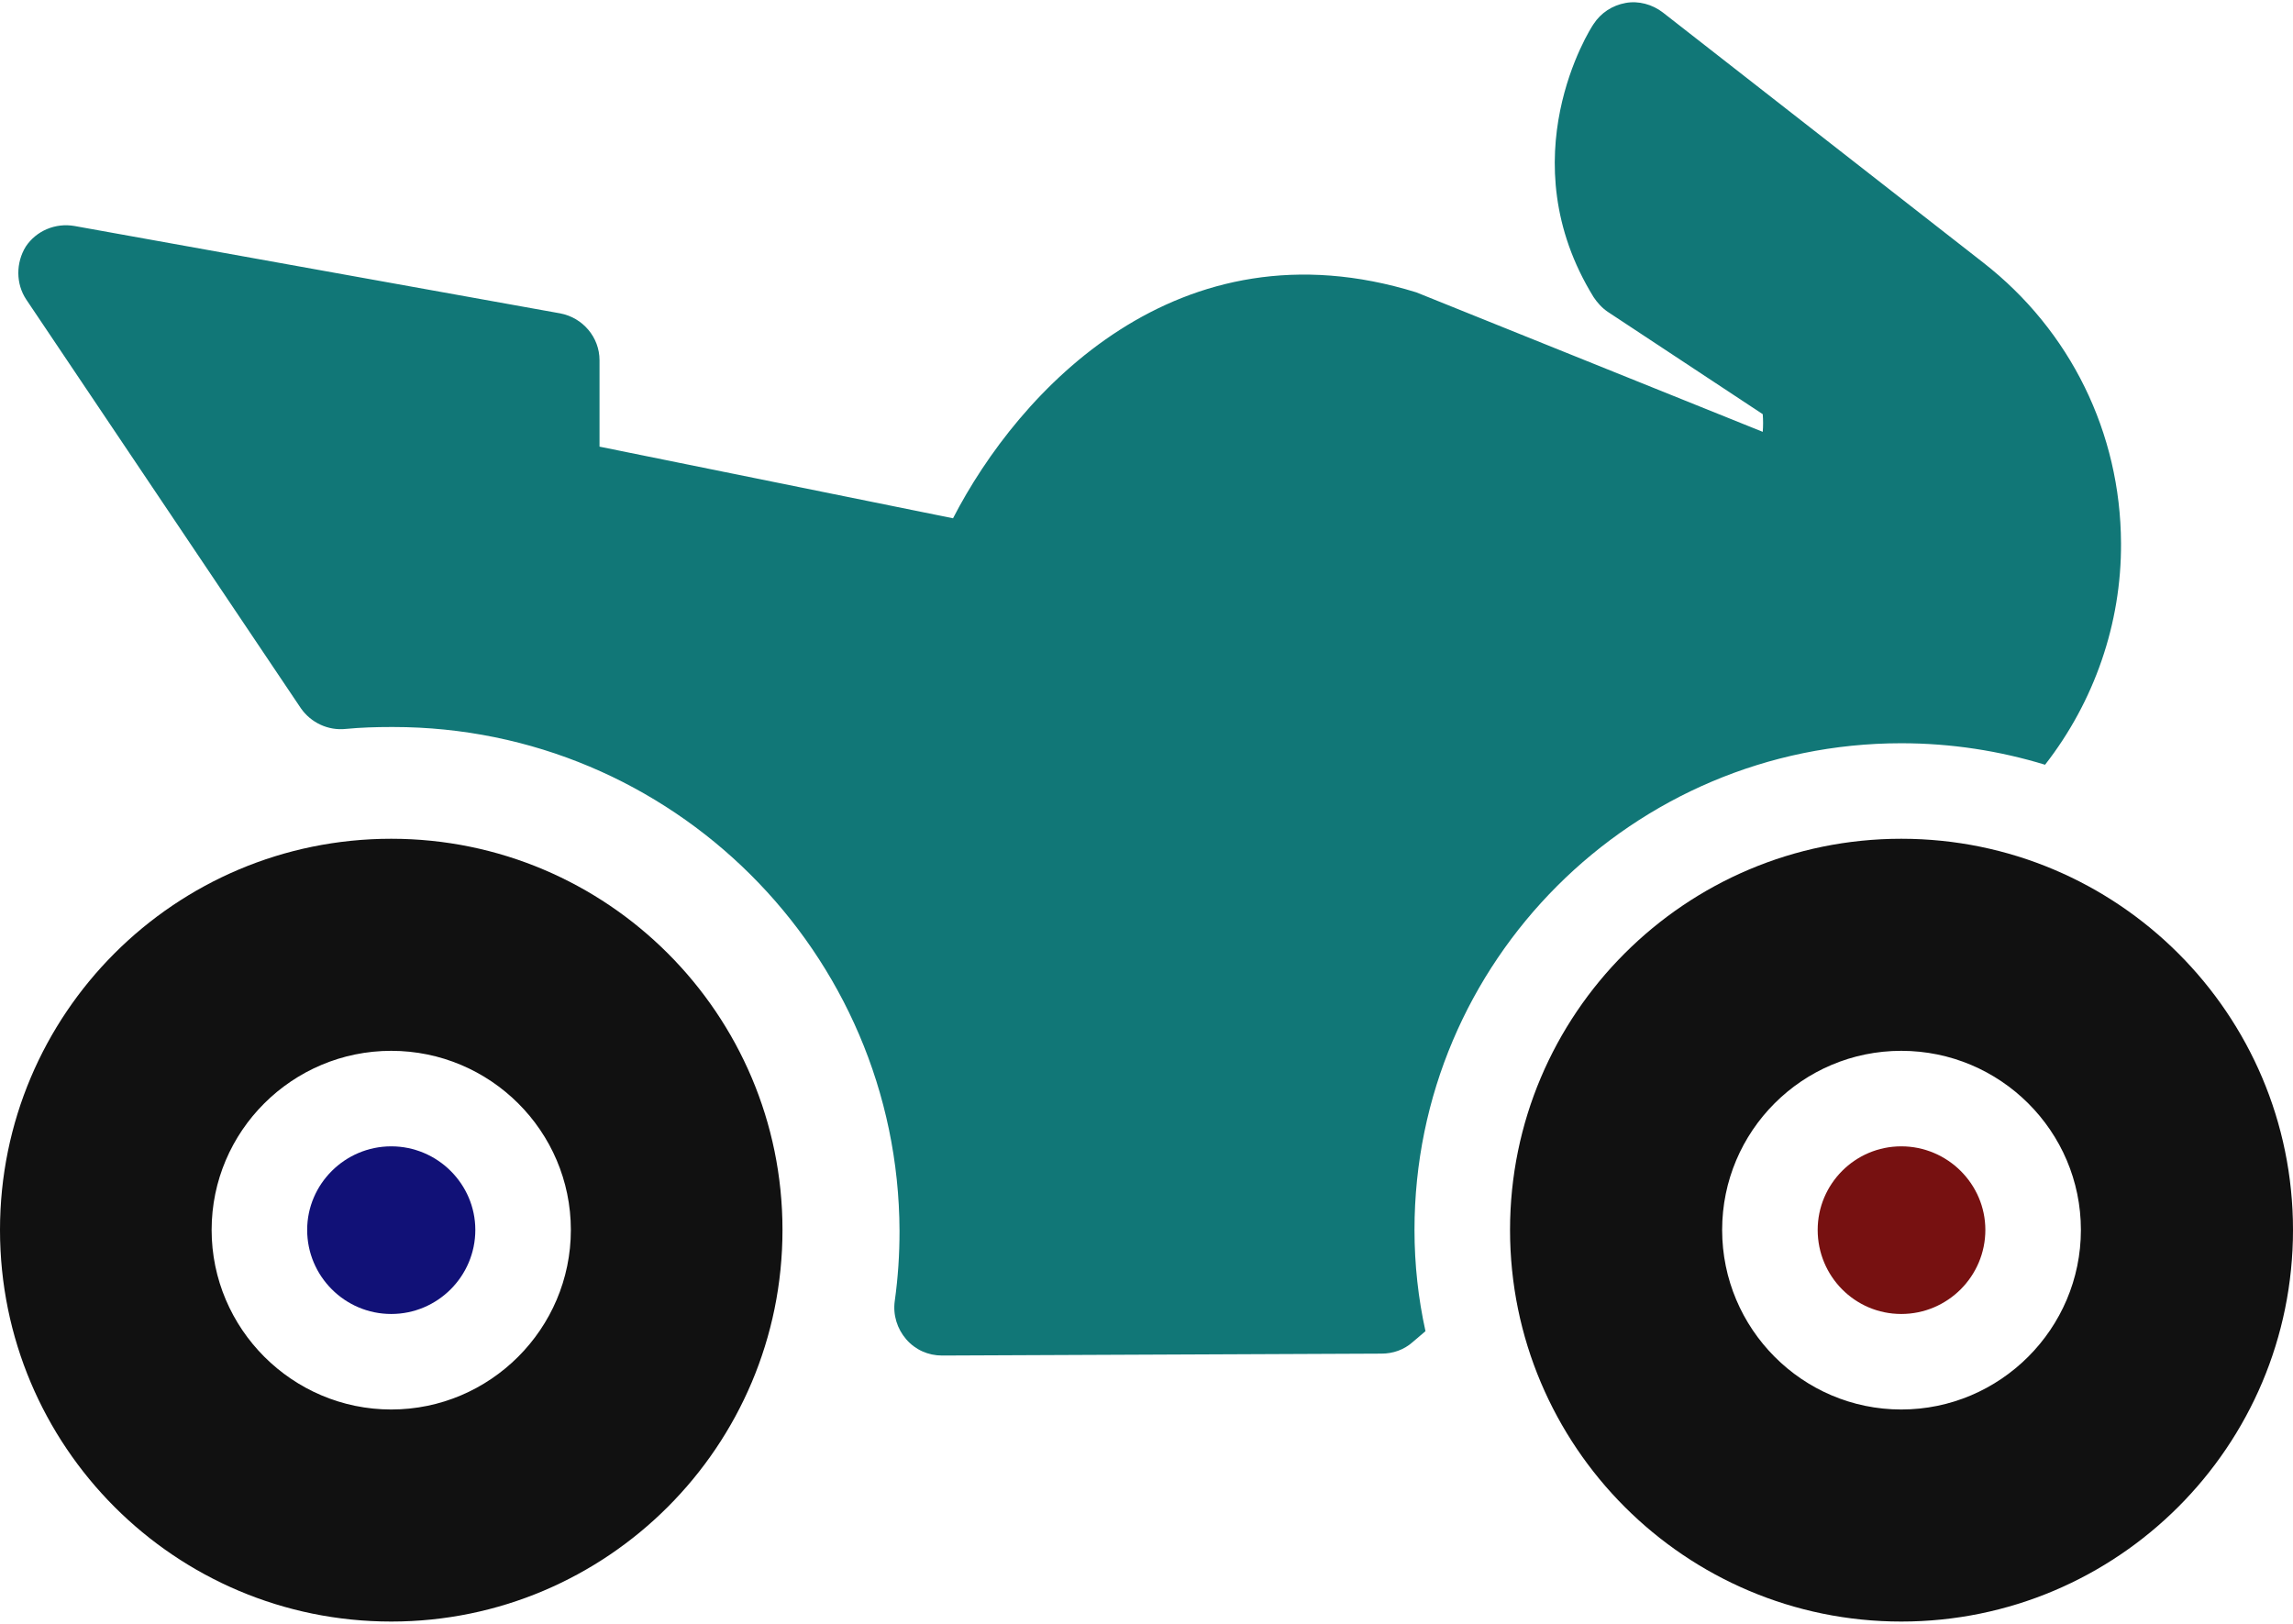 <svg xmlns="http://www.w3.org/2000/svg" xmlns:xlink="http://www.w3.org/1999/xlink" version="1.1"
  x="0px" y="0px" viewBox="0 0 48 34" style="enable-background:new 0 0 56 56;" xml:space="preserve">
  <path fill="#111177" transform="translate(-4,-11)" d="M12.19,38.512c0.97,0,1.76-0.79,1.76-1.76c0-0.96-0.79-1.75-1.76-1.75  c-0.97,0-1.76,0.79-1.76,1.75C10.43,37.722,11.22,38.512,12.19,38.512z"/>
  <path fill="#111111" transform="translate(-4,-11)" d="M12.19,44.952c4.52,0,8.19-3.67,8.19-8.2  c0-4.52-3.67-8.19-8.19-8.19C7.66,28.562,4,32.232,4,36.752  C4,41.282,7.66,44.952,12.19,44.952z M12.19,33.002c2.07,0,3.76,1.68,3.76,3.75  s-1.69,3.76-3.76,3.76s-3.76-1.69-3.76-3.76S10.12,33.002,12.19,33.002z  "/>
  <path fill="#771111" transform="translate(-4,-11)" d="M42.05,36.752c0,0.97,0.78,1.76,1.75,1.76  c0.97,0,1.76-0.79,1.76-1.76c0-0.96-0.79-1.75-1.76-1.75  C42.83,35.002,42.05,35.792,42.05,36.752z"/>
  <path fill="#111111" transform="translate(-4,-11)" d="M35.61,36.752c0,4.53,3.67,8.2,8.19,8.2  C48.33,44.952,52,41.282,52,36.752c0-4.52-3.67-8.19-8.2-8.19  C39.28,28.562,35.61,32.232,35.61,36.752z M47.56,36.752  c0,2.07-1.69,3.76-3.76,3.76s-3.75-1.69-3.75-3.76s1.68-3.75,3.75-3.75  S47.56,34.682,47.56,36.752z"/>
  <path fill="#117777" transform="translate(-4,-11)" d="M10.3,25.832c0.21,0.3,0.57,0.47,0.94,0.43  c0.31-0.03,0.63-0.04,0.95-0.04h0.04c5.83,0,10.58,4.72,10.6,10.55  c0,0.49-0.03,0.97-0.1,1.47c-0.04,0.29,0.05,0.58,0.24,0.8  c0.19,0.22,0.46,0.34,0.75,0.34c0,0,0,0,0.01,0l9.19-0.04  c0.24,0,0.47-0.08,0.65-0.24l0.27-0.23  c-0.15-0.68-0.23-1.39-0.23-2.12c0-5.62,4.57-10.19,10.19-10.19  c1.05,0,2.06,0.16,3.01,0.45c1.03-1.32,1.6-2.96,1.59-4.64  c-0.01-2.31-1.06-4.45-2.88-5.87l-6.71-5.24  c-0.22-0.17-0.51-0.25-0.78-0.2c-0.28,0.05-0.52,0.21-0.67,0.44  c-0.08,0.11-1.79,2.82,0,5.72c0.08,0.12,0.18,0.23,0.3,0.31  l3.24,2.14c0.01,0.12,0.01,0.25,0,0.37l-7.25-2.92  c-5-1.55-8.33,2.07-9.7,4.73l-7.4-1.5v-1.81  c0-0.48-0.35-0.89-0.82-0.98L5.56,15.732  c-0.4-0.07-0.8,0.1-1.02,0.43c-0.21,0.34-0.21,0.78,0.01,1.11  L10.3,25.832z"/>
  </svg>